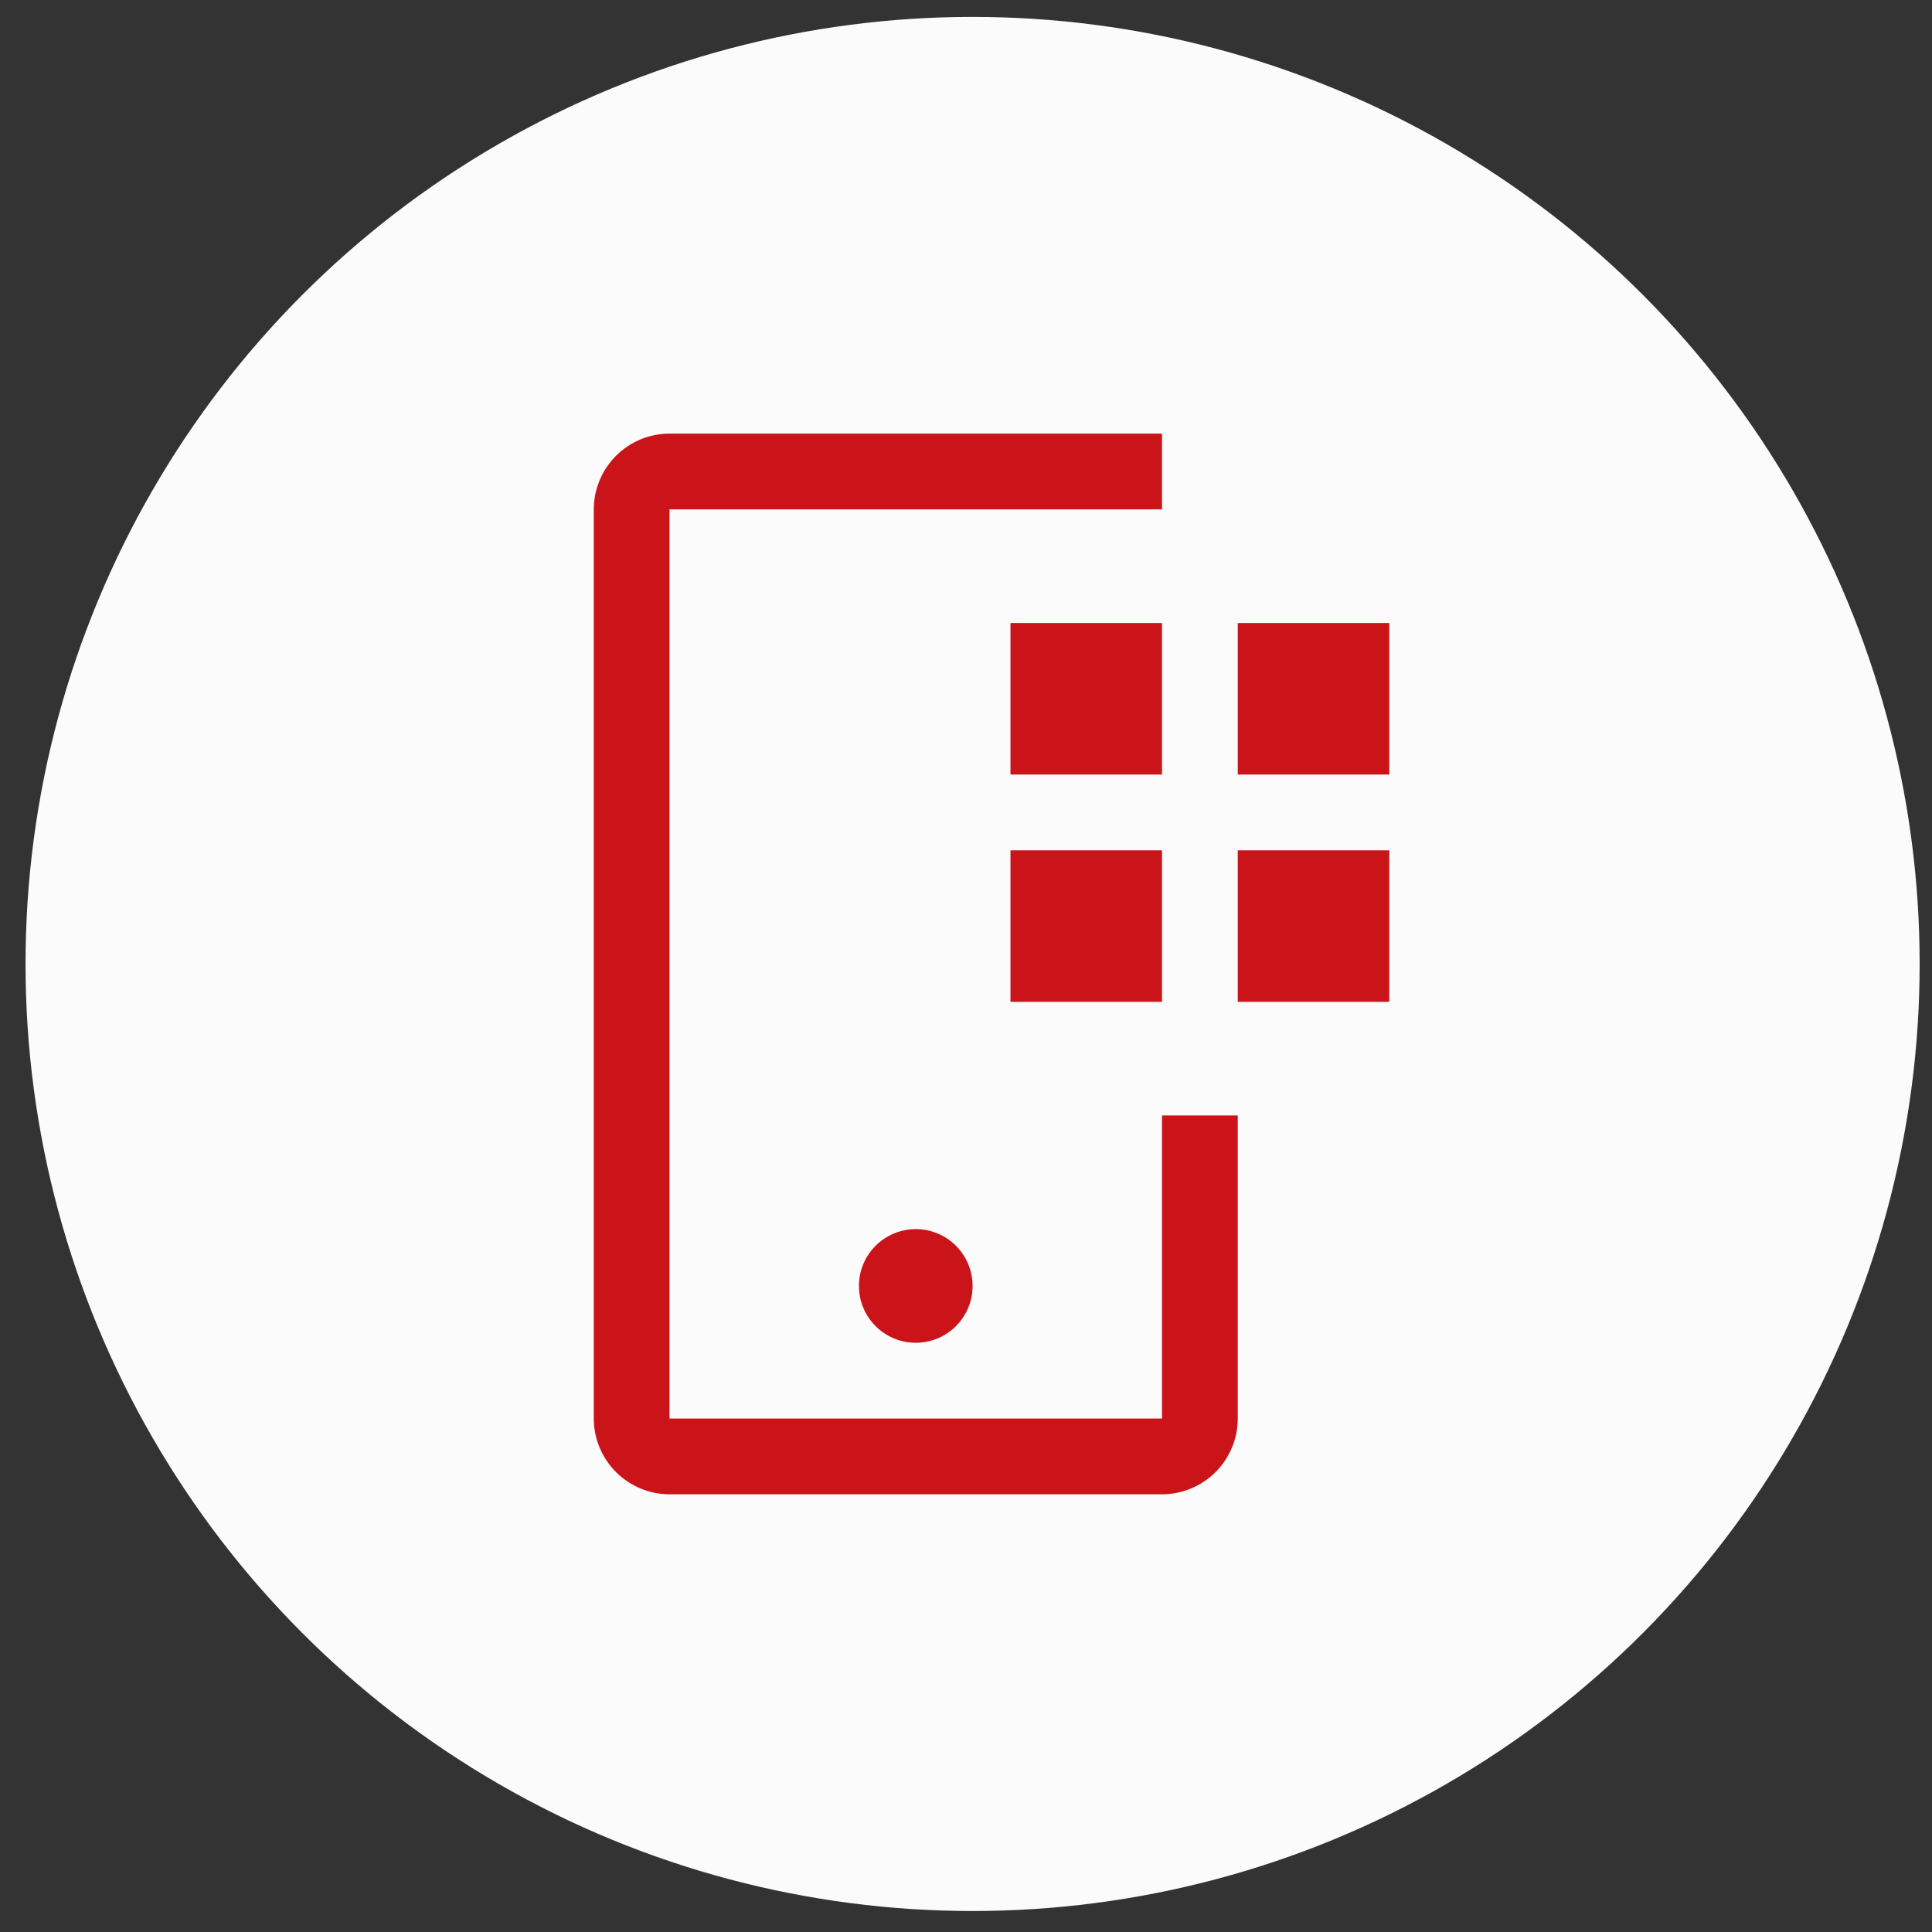 <svg width="51" height="51" viewBox="0 0 51 51" fill="none" xmlns="http://www.w3.org/2000/svg">
<rect x="0" y="0" width="51" height="51" fill="#333333" stroke="none"/>
<circle cx="25.674" cy="25.446" r="25" fill="#FBFBFB"/>
<path d="M32.674 16.446H36.674V20.446H32.674V16.446Z" fill="#CA1419"/>
<path d="M32.674 22.446H36.674V26.446H32.674V22.446Z" fill="#CA1419"/>
<path d="M26.674 16.446H30.674V20.446H26.674V16.446Z" fill="#CA1419"/>
<path d="M26.674 22.446H30.674V26.446H26.674V22.446Z" fill="#CA1419"/>
<path d="M24.174 35.446C25.003 35.446 25.674 34.774 25.674 33.946C25.674 33.117 25.003 32.446 24.174 32.446C23.346 32.446 22.674 33.117 22.674 33.946C22.674 34.774 23.346 35.446 24.174 35.446Z" fill="#CA1419"/>
<path d="M30.674 39.446H17.674C17.144 39.445 16.636 39.234 16.261 38.859C15.886 38.484 15.675 37.976 15.674 37.446V13.446C15.675 12.915 15.886 12.407 16.261 12.032C16.636 11.657 17.144 11.446 17.674 11.446H30.674V13.446H17.674V37.446H30.674V29.446H32.674V37.446C32.674 37.976 32.463 38.484 32.088 38.859C31.713 39.234 31.204 39.445 30.674 39.446Z" fill="#CA1419"/>
</svg>
